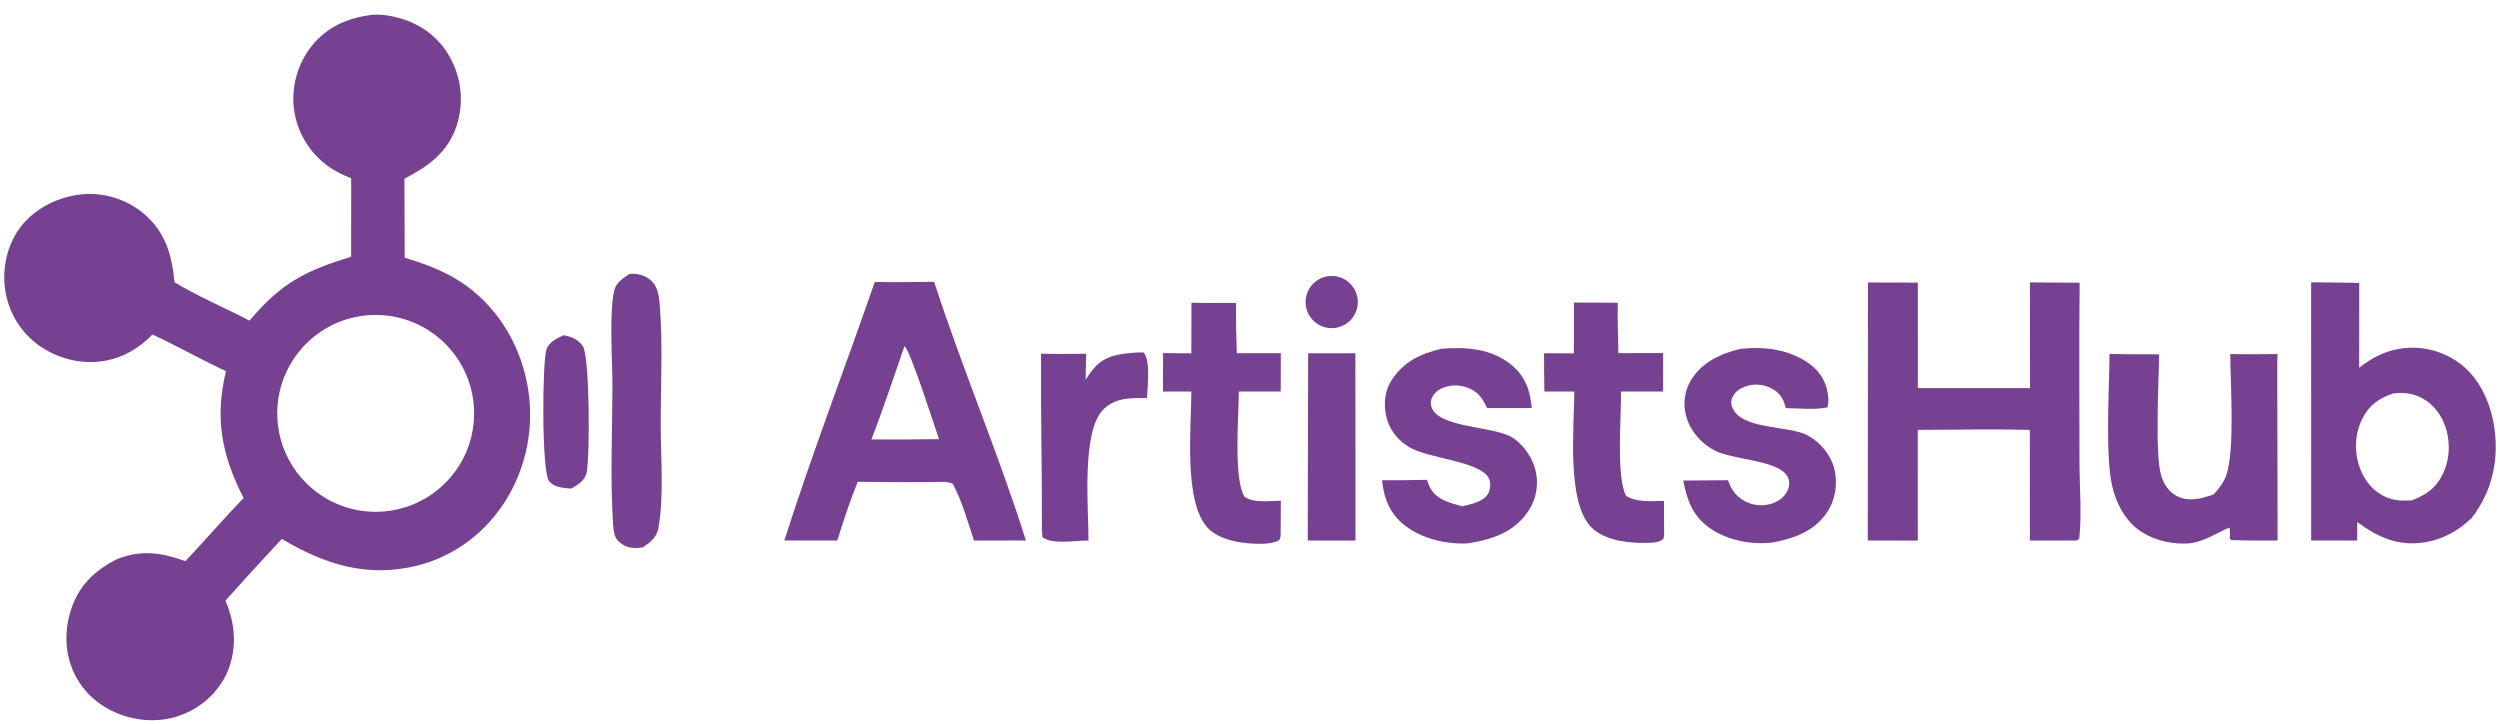 <svg width="107" height="31" viewBox="0 0 107 31" fill="none" xmlns="http://www.w3.org/2000/svg">
<path d="M15.891 0.638C16.311 0.59 16.797 0.684 17.202 0.807C18.118 1.086 18.862 1.683 19.304 2.536C19.762 3.41 19.85 4.432 19.548 5.372C19.164 6.531 18.339 7.113 17.31 7.649L17.321 11.029C18.057 11.253 18.773 11.507 19.44 11.894C20.976 12.784 22.026 14.284 22.466 15.992C22.931 17.782 22.667 19.685 21.73 21.281C20.872 22.727 19.502 23.796 17.862 24.205C15.72 24.74 13.903 24.16 12.062 23.065C11.249 23.935 10.445 24.816 9.651 25.705C10.006 26.542 10.124 27.42 9.889 28.309C9.659 29.178 9.05 29.924 8.271 30.364C7.397 30.858 6.403 30.947 5.445 30.674C4.495 30.402 3.697 29.814 3.232 28.929C2.775 28.06 2.737 27.041 3.033 26.113C3.37 25.058 4.056 24.408 5.021 23.925C6.06 23.519 6.92 23.653 7.934 24.018C8.778 23.13 9.573 22.197 10.426 21.316C9.488 19.477 9.184 17.911 9.672 15.885C8.611 15.39 7.587 14.812 6.525 14.316C5.958 14.907 5.264 15.312 4.449 15.449C3.478 15.612 2.454 15.347 1.655 14.777C0.864 14.204 0.344 13.331 0.216 12.362C0.085 11.423 0.332 10.388 0.934 9.647C1.554 8.883 2.516 8.421 3.488 8.319C4.443 8.226 5.396 8.518 6.136 9.129C7.082 9.921 7.355 10.905 7.47 12.079C8.476 12.696 9.629 13.172 10.678 13.723C12.043 12.11 13.04 11.601 15.029 10.988L15.03 7.633C14.674 7.491 14.319 7.318 14.009 7.089C13.224 6.509 12.708 5.635 12.581 4.667C12.463 3.704 12.736 2.734 13.337 1.972C13.994 1.148 14.872 0.773 15.891 0.638ZM20.276 17.325C20.074 15.017 18.046 13.306 15.737 13.494C13.408 13.684 11.679 15.732 11.883 18.06C12.087 20.389 14.147 22.105 16.474 21.886C18.78 21.669 20.479 19.632 20.276 17.325Z" fill="#764191"/>
<path d="M98.917 12.084C99.603 12.085 100.289 12.094 100.975 12.111L100.971 15.738C101.499 15.327 102.075 15.02 102.744 14.92C103.648 14.783 104.57 15.018 105.299 15.569C106.179 16.235 106.641 17.355 106.774 18.425C106.944 19.783 106.625 21.089 105.787 22.171C105.231 22.708 104.564 23.083 103.795 23.209C102.666 23.395 101.771 23 100.891 22.343L100.887 23.135L98.918 23.131L98.917 12.084ZM102.443 16.835C101.832 17.038 101.406 17.328 101.108 17.917C100.777 18.571 100.754 19.379 101.013 20.06C101.21 20.581 101.58 21.033 102.095 21.265C102.469 21.434 102.821 21.439 103.224 21.415C103.862 21.174 104.292 20.864 104.581 20.225C104.883 19.557 104.878 18.752 104.592 18.08C104.372 17.564 103.98 17.147 103.452 16.943C103.122 16.815 102.791 16.798 102.443 16.835Z" fill="#764191"/>
<path d="M39.981 12.063C41.188 15.783 42.733 19.402 43.91 23.133L41.685 23.134C41.425 22.338 41.173 21.437 40.775 20.701C40.515 20.59 40.208 20.627 39.93 20.631C38.857 20.641 37.784 20.638 36.711 20.62C36.374 21.442 36.103 22.287 35.836 23.134L33.57 23.131C34.754 19.418 36.164 15.752 37.441 12.068C38.286 12.086 39.136 12.067 39.981 12.063ZM38.713 14.813C38.245 16.145 37.808 17.494 37.295 18.809L38.924 18.808L40.19 18.795C40.012 18.294 38.979 15.035 38.713 14.813Z" fill="#764191"/>
<path d="M86.882 12.087L89.009 12.1C88.98 14.664 89.003 17.232 89.002 19.797C89.002 20.855 89.109 22.012 88.99 23.056L88.874 23.136H86.88L86.876 18.401C85.282 18.356 83.676 18.396 82.081 18.398L82.082 23.138L79.941 23.134L79.95 12.09L82.082 12.095L82.083 16.611H86.885L86.882 12.087Z" fill="#764191"/>
<path d="M90.29 15.148C90.996 15.168 91.704 15.161 92.409 15.165C92.401 16.294 92.222 19.412 92.496 20.345C92.603 20.713 92.819 21.05 93.167 21.229C93.691 21.498 94.223 21.342 94.744 21.16C94.974 20.902 95.173 20.66 95.287 20.328C95.66 19.239 95.461 16.447 95.455 15.152C96.128 15.17 96.802 15.156 97.475 15.152C97.46 15.928 97.472 16.706 97.471 17.482L97.481 23.133C96.82 23.143 96.159 23.138 95.498 23.118L95.437 23.046C95.447 22.879 95.45 22.742 95.42 22.575C94.8 22.843 94.249 23.25 93.544 23.265C92.727 23.281 91.841 23.027 91.255 22.44C90.81 21.995 90.539 21.397 90.399 20.79C90.099 19.485 90.276 16.593 90.29 15.148Z" fill="#764191"/>
<path d="M61.696 14.926C62.751 14.843 63.85 14.918 64.703 15.628C65.3 16.126 65.493 16.723 65.558 17.466L63.651 17.464C63.541 17.26 63.432 17.023 63.26 16.864C62.985 16.611 62.587 16.479 62.215 16.499C61.926 16.514 61.558 16.63 61.378 16.874C61.269 17.023 61.209 17.176 61.25 17.361C61.467 18.339 63.953 18.218 64.744 18.735C65.248 19.065 65.634 19.657 65.746 20.246C65.858 20.849 65.714 21.473 65.35 21.966C64.743 22.803 63.807 23.104 62.833 23.254C61.931 23.308 60.885 23.066 60.163 22.517C59.486 22.001 59.242 21.369 59.15 20.555C59.792 20.556 60.435 20.55 61.078 20.537C61.115 20.658 61.157 20.775 61.218 20.887C61.497 21.403 62.056 21.518 62.574 21.67C62.916 21.591 63.379 21.504 63.621 21.227C63.768 21.061 63.819 20.771 63.757 20.558C63.52 19.741 61.138 19.645 60.312 19.137C59.823 18.835 59.463 18.396 59.333 17.83C59.215 17.317 59.26 16.74 59.549 16.29C60.07 15.476 60.789 15.142 61.696 14.926Z" fill="#764191"/>
<path d="M74.525 14.923C75.126 14.875 75.714 14.878 76.299 15.036C76.975 15.219 77.692 15.597 78.033 16.236C78.198 16.543 78.324 17.094 78.213 17.435C77.666 17.553 76.998 17.473 76.435 17.467C76.353 17.188 76.282 16.974 76.057 16.781C75.771 16.542 75.399 16.429 75.028 16.469C74.738 16.499 74.365 16.642 74.202 16.902C74.105 17.057 74.066 17.216 74.127 17.395C74.478 18.429 76.583 18.183 77.401 18.651C77.922 18.948 78.358 19.472 78.506 20.059C78.665 20.688 78.56 21.388 78.197 21.929C77.654 22.738 76.793 23.042 75.884 23.218C74.991 23.329 73.957 23.139 73.211 22.624C72.445 22.096 72.215 21.434 72.043 20.568L73.955 20.553C74.071 20.846 74.176 21.074 74.424 21.276C74.754 21.547 75.145 21.669 75.571 21.613C75.901 21.569 76.226 21.417 76.423 21.141C76.552 20.96 76.617 20.74 76.555 20.52C76.316 19.669 74.205 19.722 73.368 19.271C72.802 18.966 72.354 18.459 72.175 17.837C72.022 17.31 72.086 16.762 72.364 16.288C72.827 15.503 73.675 15.12 74.525 14.923Z" fill="#764191"/>
<path d="M50.995 12.956C51.63 12.977 52.269 12.964 52.904 12.967C52.897 13.683 52.908 14.4 52.935 15.116L54.819 15.117L54.815 16.759L53.021 16.758C53.022 17.791 52.785 20.456 53.26 21.254C53.63 21.545 54.369 21.436 54.819 21.431L54.812 22.791C54.817 22.932 54.816 23.003 54.744 23.125C54.494 23.245 54.237 23.272 53.96 23.274C53.231 23.281 52.225 23.149 51.701 22.603C50.649 21.508 50.986 18.285 50.991 16.757L49.775 16.759L49.779 15.114L50.989 15.122L50.995 12.956Z" fill="#764191"/>
<path d="M67.366 12.947L69.239 12.957C69.225 13.675 69.255 14.396 69.268 15.114L71.182 15.11L71.179 16.759L69.378 16.758C69.4 17.741 69.159 20.488 69.605 21.231C70.083 21.517 70.683 21.441 71.221 21.439C71.215 21.913 71.224 22.388 71.226 22.862L71.203 23.042C71.018 23.238 70.733 23.23 70.48 23.236C69.71 23.255 68.647 23.133 68.09 22.549C67.048 21.458 67.372 18.281 67.382 16.757L66.1 16.758C66.084 16.212 66.09 15.665 66.086 15.119L67.362 15.125L67.366 12.947Z" fill="#764191"/>
<path d="M26.95 11.72C27.049 11.715 27.144 11.713 27.242 11.728C27.549 11.772 27.85 11.92 28.019 12.189C28.198 12.474 28.222 12.854 28.247 13.184C28.368 14.82 28.278 16.521 28.278 18.162C28.277 19.502 28.426 21.32 28.177 22.61C28.099 23.016 27.83 23.21 27.507 23.429C27.385 23.444 27.256 23.461 27.133 23.454C26.856 23.439 26.594 23.315 26.415 23.104C26.239 22.896 26.244 22.476 26.228 22.215C26.116 20.333 26.211 18.392 26.212 16.505C26.213 15.433 26.066 13.381 26.291 12.424C26.372 12.081 26.681 11.902 26.95 11.72Z" fill="#764191"/>
<path d="M48.674 15.087L48.943 15.084C49.262 15.441 49.103 16.571 49.093 17.039C48.419 17.032 47.782 17.005 47.253 17.495C46.262 18.414 46.596 21.782 46.587 23.134C46.055 23.128 45.021 23.323 44.615 22.985L44.594 22.65C44.603 20.145 44.54 17.642 44.556 15.138C45.199 15.158 45.845 15.144 46.488 15.141L46.465 16.247C46.585 16.076 46.703 15.892 46.842 15.736C47.329 15.186 47.99 15.136 48.674 15.087Z" fill="#764191"/>
<path d="M55.989 15.12L58.01 15.121L58.015 23.138L55.971 23.135L55.989 15.12Z" fill="#764191"/>
<path d="M24.128 14.347C24.46 14.408 24.753 14.532 24.947 14.82C25.245 15.265 25.253 19.62 25.104 20.242C25.022 20.582 24.728 20.747 24.449 20.911C24.13 20.892 23.71 20.864 23.497 20.587C23.18 20.175 23.206 15.546 23.387 14.966C23.492 14.629 23.838 14.486 24.128 14.347Z" fill="#764191"/>
<path d="M56.866 11.818C57.466 11.747 58.014 12.167 58.102 12.765C58.191 13.363 57.787 13.922 57.192 14.028C56.791 14.1 56.383 13.947 56.127 13.63C55.871 13.314 55.808 12.883 55.962 12.506C56.115 12.129 56.462 11.865 56.866 11.818Z" fill="#764191"/>
</svg>

